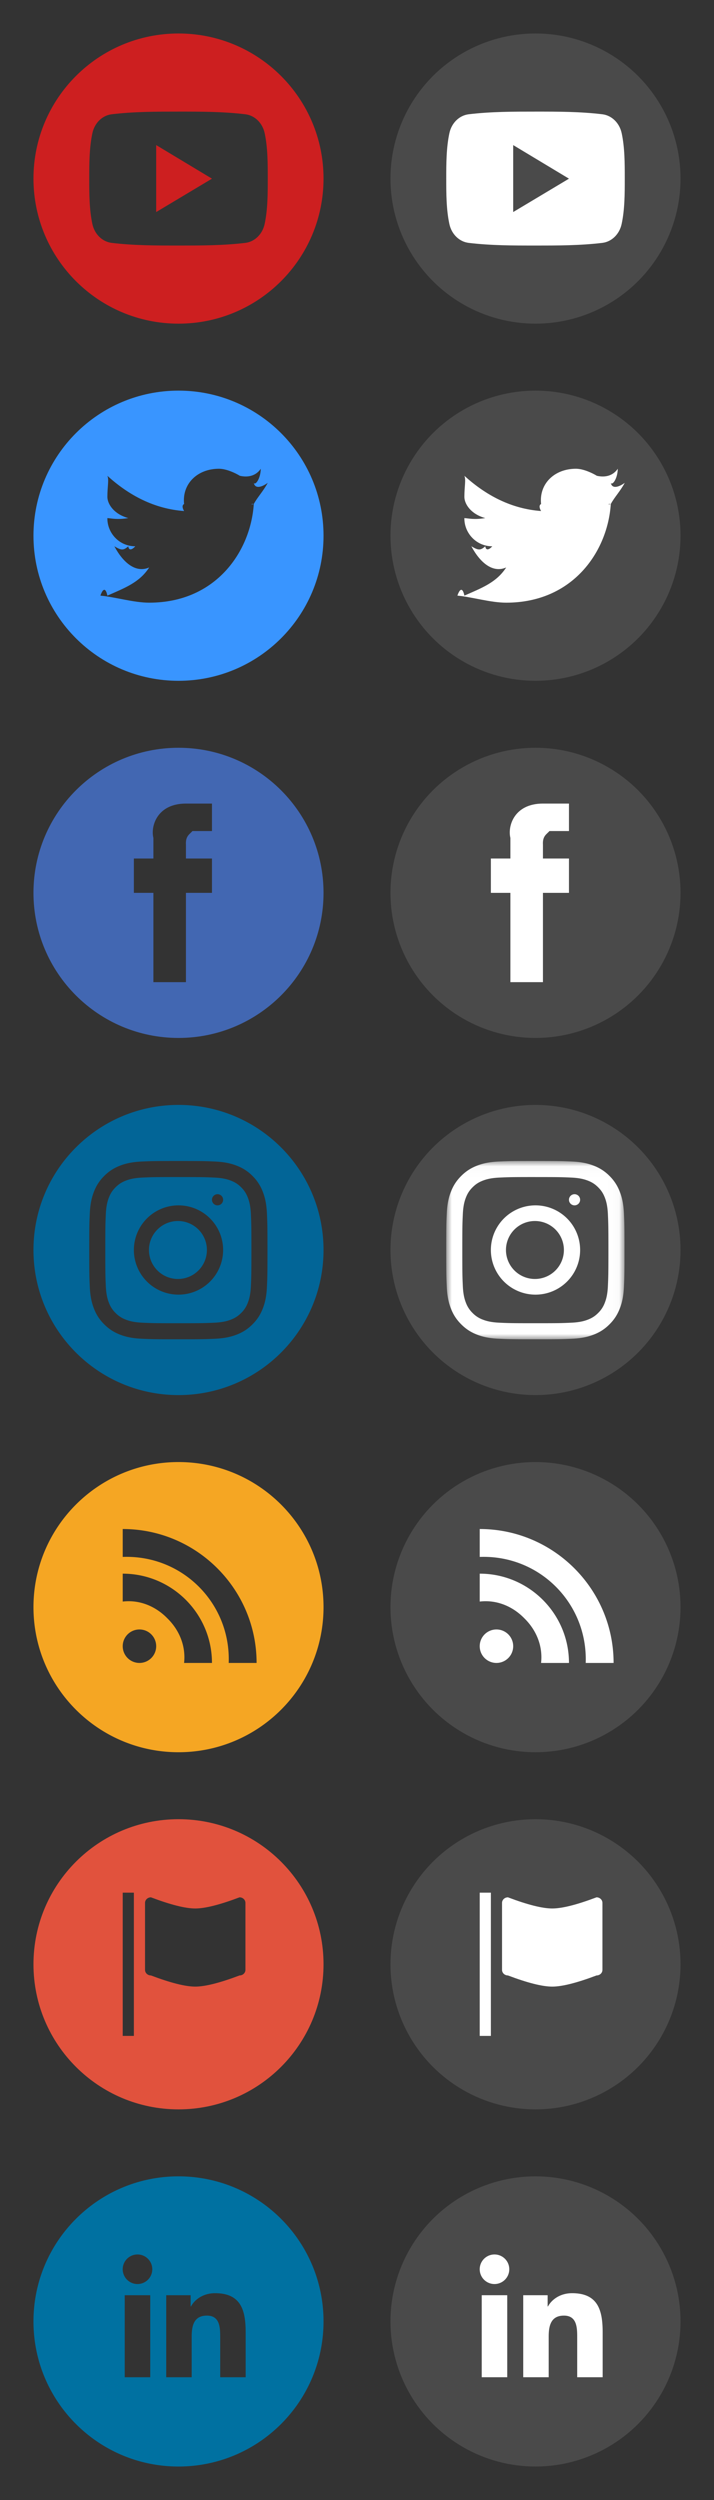 <svg xmlns="http://www.w3.org/2000/svg" xmlns:xlink="http://www.w3.org/1999/xlink" width="64" height="224" viewBox="0 0 64 224"><rect x="0" y="0" width="64" height="224" fill="#333333" stroke="none"/><defs><path id="a" d="M0 0.025L15.975 0.025 15.975 15.998 0 15.998z"/></defs><g fill="none" fill-rule="evenodd"><path fill="#CD1F20" d="M16 29c7.18 0 13-5.82 13-13S23.18 3 16 3 3 8.82 3 16s5.82 13 13 13zm7.723-17.07c-.196-.916-.892-1.59-1.73-1.691-1.983-.239-3.991-.24-5.99-.239-2 0-4.009 0-5.993.239-.837.1-1.533.775-1.728 1.692C8.003 13.234 8 14.657 8 16c0 1.342 0 2.766.28 4.07.194.915.89 1.591 1.728 1.692C11.992 22 14 22.002 16 22c2 .001 4.008 0 5.991-.238.838-.1 1.534-.777 1.73-1.692.28-1.304.28-2.728.28-4.07 0-1.343.002-2.766-.277-4.07zM14 19v-6l5 3.009L14 19z"/><g transform="translate(32)"><circle cx="16" cy="16" r="13" fill="#4A4A4A"/><path fill="#FFF" d="M23.723 11.93c-.196-.916-.892-1.59-1.73-1.691-1.983-.239-3.991-.24-5.99-.239-2 0-4.009 0-5.993.239-.837.1-1.533.775-1.728 1.692C8.003 13.234 8 14.657 8 16c0 1.342 0 2.766.28 4.07.194.915.89 1.591 1.728 1.692C11.992 22 14 22.002 16 22c2 .001 4.008 0 5.991-.238.838-.1 1.534-.777 1.73-1.692.28-1.304.28-2.728.28-4.07 0-1.343.002-2.766-.277-4.07zM14 19v-6l5 3.009L14 19z"/></g><path fill="#3995FF" d="M16 61C8.82 61 3 55.18 3 48s5.82-13 13-13 13 5.82 13 13-5.82 13-13 13zm8-17.737c-.552.399-1.145.561-1.25 0 .118.26.606-.334.625-1.263-.384.569-1.042.821-1.875.632-.43-.264-1.23-.632-1.875-.632-1.94 0-3.317 1.357-3.125 3.158-.192.109-.165.34 0 .631-2.67-.196-4.938-1.401-6.875-3.157.154.37.003.89 0 1.894.003.603.546 1.53 1.875 1.895-1.008.162-1.482.026-1.875 0-.022-.189-.022-.176 0 0-.022 1.305 1.038 2.53 2.5 2.526-.312.35-.584.388-.625 0-.438.388-.63.37-1.25 0 .823 1.537 1.96 2.413 3.125 1.895-.872 1.355-2.2 1.84-3.75 2.526-.14-.687-.384-.701-.625 0 1.362.13 2.98.632 4.375.632 6.003 0 9.098-4.616 9.375-8.842-.277.092-.28-.04 0 0 .316-.596.838-1.13 1.25-1.895z"/><g transform="translate(32 32)"><circle cx="16" cy="16" r="13" fill="#4A4A4A"/><path fill="#FFF" d="M24 11.263c-.552.399-1.145.561-1.25 0 .118.26.606-.334.625-1.263-.384.569-1.042.821-1.875.632-.43-.264-1.23-.632-1.875-.632-1.94 0-3.317 1.357-3.125 3.158-.192.109-.165.34 0 .631-2.67-.196-4.938-1.401-6.875-3.157.154.37.003.89 0 1.894.003.603.546 1.53 1.875 1.895-1.008.162-1.482.026-1.875 0-.022-.189-.022-.176 0 0-.022 1.305 1.038 2.53 2.5 2.526-.312.35-.584.388-.625 0-.438.388-.63.37-1.25 0 .823 1.537 1.96 2.413 3.125 1.895-.872 1.355-2.2 1.84-3.75 2.526-.14-.687-.384-.701-.625 0 1.362.13 2.98.632 4.375.632 6.003 0 9.098-4.616 9.375-8.842-.277.092-.28-.04 0 0 .316-.596.838-1.13 1.25-1.895"/></g><path fill="#4267B2" d="M16 93C8.82 93 3 87.18 3 80s5.82-13 13-13 13 5.82 13 13-5.82 13-13 13zm3-16.077h-2.333v-1.23c-.051-.796.338-.942.583-1.231H19V72h-2.333c-2.595 0-3.18 2.045-2.917 3.077v1.846H12V80h1.75v8h2.917v-8H19v-3.077z"/><g transform="translate(32 64)"><circle cx="16" cy="16" r="13" fill="#4A4A4A"/><path fill="#FFF" d="M19 12.923h-2.333v-1.23c-.051-.796.338-.942.583-1.231H19V8h-2.333c-2.595 0-3.18 2.045-2.917 3.077v1.846H12V16h1.75v8h2.917v-8H19v-3.077z"/></g><path fill="#026597" d="M16 125c7.18 0 13-5.82 13-13s-5.82-13-13-13-13 5.82-13 13 5.82 13 13 13zm-.013-20.975c-2.169 0-2.44.01-3.293.048-.85.04-1.43.174-1.939.372-.525.204-.97.477-1.414.92-.444.445-.718.89-.922 1.416-.197.508-.332 1.088-.37 1.938-.04.852-.049 1.124-.049 3.294 0 2.169.01 2.44.048 3.293.039.85.174 1.43.371 1.939.204.525.478.97.922 1.414.444.444.89.718 1.414.922.508.197 1.089.332 1.94.37.851.04 1.123.049 3.292.049 2.17 0 2.442-.01 3.294-.048.85-.039 1.43-.174 1.938-.371.526-.204.971-.478 1.415-.922.444-.444.717-.89.921-1.414.198-.508.333-1.09.372-1.94.039-.851.048-1.123.048-3.292 0-2.17-.01-2.442-.048-3.294-.04-.85-.174-1.43-.372-1.938a3.915 3.915 0 0 0-.92-1.415 3.915 3.915 0 0 0-1.416-.921c-.508-.198-1.088-.333-1.938-.372-.852-.039-1.124-.048-3.294-.048m0 1.44c2.133 0 2.386.007 3.228.046.779.035 1.202.166 1.483.275.373.145.64.318.919.597.28.28.452.546.597.919.11.281.24.704.275 1.483.038.842.047 1.095.047 3.228 0 2.132-.009 2.385-.047 3.227-.035.779-.166 1.202-.275 1.483a2.474 2.474 0 0 1-.597.919c-.28.28-.546.452-.919.597-.281.11-.704.24-1.483.275-.842.039-1.095.047-3.228.047s-2.385-.008-3.227-.047c-.779-.035-1.202-.165-1.483-.275a2.474 2.474 0 0 1-.919-.597 2.476 2.476 0 0 1-.597-.919c-.11-.281-.24-.704-.275-1.483-.039-.842-.047-1.095-.047-3.227 0-2.133.008-2.386.047-3.228.035-.779.165-1.202.275-1.483.145-.373.318-.639.597-.919.28-.28.546-.452.919-.597.281-.11.704-.24 1.483-.275.842-.039 1.095-.047 3.227-.047m.013 9.132a2.597 2.597 0 1 1 0-5.193 2.597 2.597 0 0 1 0 5.193M16 108a4 4 0 1 1 0 8 4 4 0 0 1 0-8zm4-.5a.5.5 0 1 1-1 0 .5.5 0 0 1 1 0z"/><g transform="translate(32 96)"><circle cx="16" cy="16" r="13" fill="#4A4A4A"/><g transform="translate(8 8)"><mask id="b" fill="#fff"><use xlink:href="#a"/></mask><path fill="#FFF" d="M7.987.025c-2.169 0-2.44.01-3.293.048-.85.04-1.43.174-1.939.372-.525.204-.97.477-1.414.92-.444.445-.718.89-.922 1.416-.197.508-.332 1.088-.37 1.938C.008 5.571 0 5.843 0 8.013c0 2.169.01 2.44.048 3.293.039.85.174 1.43.371 1.939.204.525.478.97.922 1.414.444.444.89.718 1.414.922.508.197 1.089.332 1.94.37.851.04 1.123.049 3.292.049 2.17 0 2.442-.01 3.294-.048.85-.039 1.43-.174 1.938-.371.526-.204.971-.478 1.415-.922.444-.444.717-.89.921-1.414.198-.508.333-1.09.372-1.94.039-.851.048-1.123.048-3.292 0-2.17-.01-2.442-.048-3.294-.04-.85-.174-1.43-.372-1.938a3.915 3.915 0 0 0-.92-1.415 3.915 3.915 0 0 0-1.416-.921c-.508-.198-1.088-.333-1.938-.372-.852-.039-1.124-.048-3.294-.048m0 1.44c2.133 0 2.386.007 3.228.046.779.035 1.202.166 1.483.275.373.145.64.318.919.597.28.28.452.546.597.919.11.281.24.704.275 1.483.038.842.047 1.095.047 3.228 0 2.132-.009 2.385-.047 3.227-.035.779-.166 1.202-.275 1.483a2.474 2.474 0 0 1-.597.919c-.28.28-.546.452-.919.597-.281.11-.704.24-1.483.275-.842.039-1.095.047-3.228.047s-2.385-.008-3.227-.047c-.779-.035-1.202-.165-1.483-.275a2.474 2.474 0 0 1-.919-.597 2.476 2.476 0 0 1-.597-.919c-.11-.281-.24-.704-.275-1.483-.039-.842-.047-1.095-.047-3.227 0-2.133.008-2.386.047-3.228.035-.779.165-1.202.275-1.483.145-.373.318-.639.597-.919.28-.28.546-.452.919-.597.281-.11.704-.24 1.483-.275.842-.039 1.095-.047 3.227-.047" mask="url(#b)"/><path fill="#FFF" d="M8 10.596a2.597 2.597 0 1 1 0-5.193 2.597 2.597 0 0 1 0 5.193M8 4a4 4 0 1 0 0 8 4 4 0 0 0 0-8m4-.5a.5.5 0 1 1-1 0 .5.5 0 0 1 1 0"/></g></g><path fill="#F5A623" d="M16 157c-7.18 0-13-5.82-13-13s5.82-13 13-13 13 5.82 13 13-5.82 13-13 13zm-2-9.5a1.5 1.5 0 1 0-3 0 1.5 1.5 0 0 0 3 0zm-3-8c5.343-.2 9.69 4.151 9.5 9.5H23c0-6.617-5.383-12-12-12v2.5zm0 4c1.514-.177 2.937.412 4 1.5 1.077 1.055 1.668 2.481 1.5 4H19c0-4.411-3.589-8-8-8v2.5z"/><g transform="translate(32 128)"><circle cx="16" cy="16" r="13" fill="#4A4A4A"/><path fill="#FFF" d="M14 19.5a1.5 1.5 0 1 1-3 0 1.5 1.5 0 0 1 3 0zm-3-8c5.343-.2 9.69 4.151 9.5 9.5H23c0-6.617-5.383-12-12-12v2.5zm0 4c1.514-.177 2.937.412 4 1.5 1.077 1.055 1.668 2.481 1.5 4H19c0-4.411-3.589-8-8-8v2.5z"/></g><path fill="#E1523D" d="M16 189c-7.18 0-13-5.82-13-13s5.82-13 13-13 13 5.82 13 13-5.82 13-13 13zm-5-6.583h1v-12.834h-1v12.834zM13.53 170c-.293 0-.53.224-.53.5v6c0 .276.237.5.53.5 1.764.667 3.088 1 3.97 1 .882 0 2.206-.333 3.97-1 .293 0 .53-.224.53-.5v-6c0-.276-.237-.5-.53-.5-1.764.667-3.088 1-3.97 1-.882 0-2.206-.333-3.97-1z"/><path fill="#0071A1" d="M16 221c7.18 0 13-5.82 13-13s-5.82-13-13-13-13 5.82-13 13 5.82 13 13 13zm6.02-8h-2.282v-3.574c0-.852-.016-1.947-1.188-1.947-1.187 0-1.368.929-1.368 1.887V213H14.9v-7.348h2.188v1.005h.032c.306-.578 1.05-1.187 2.16-1.187 2.314 0 2.74 1.521 2.74 3.5V213zm-9.694-8.35a1.325 1.325 0 1 1-.003-2.65 1.325 1.325 0 0 1 .003 2.65zM11.18 213h2.287v-7.348H11.18V213z"/><g transform="translate(32 160)"><circle cx="16" cy="16" r="13" fill="#4A4A4A"/><path fill="#FFF" d="M11 22.417V9.583h1v12.834h-1zM13.53 10c1.764.667 3.088 1 3.97 1 .882 0 2.206-.333 3.97-1 .293 0 .53.224.53.5v6c0 .276-.237.5-.53.5-1.764.667-3.088 1-3.97 1-.882 0-2.206-.333-3.97-1-.293 0-.53-.224-.53-.5v-6c0-.276.237-.5.53-.5z"/></g><g transform="translate(32 192)"><circle cx="16" cy="16" r="13" fill="#4A4A4A"/><path fill="#FFF" d="M22.02 21h-2.282v-3.574c0-.852-.016-1.947-1.188-1.947-1.187 0-1.368.929-1.368 1.887V21H14.9v-7.348h2.188v1.005h.032c.306-.578 1.05-1.187 2.16-1.187 2.314 0 2.74 1.521 2.74 3.5V21zm-9.694-8.35a1.325 1.325 0 1 1-.003-2.65 1.325 1.325 0 0 1 .003 2.65zM11.18 21h2.287v-7.348H11.18V21z"/></g></g></svg>